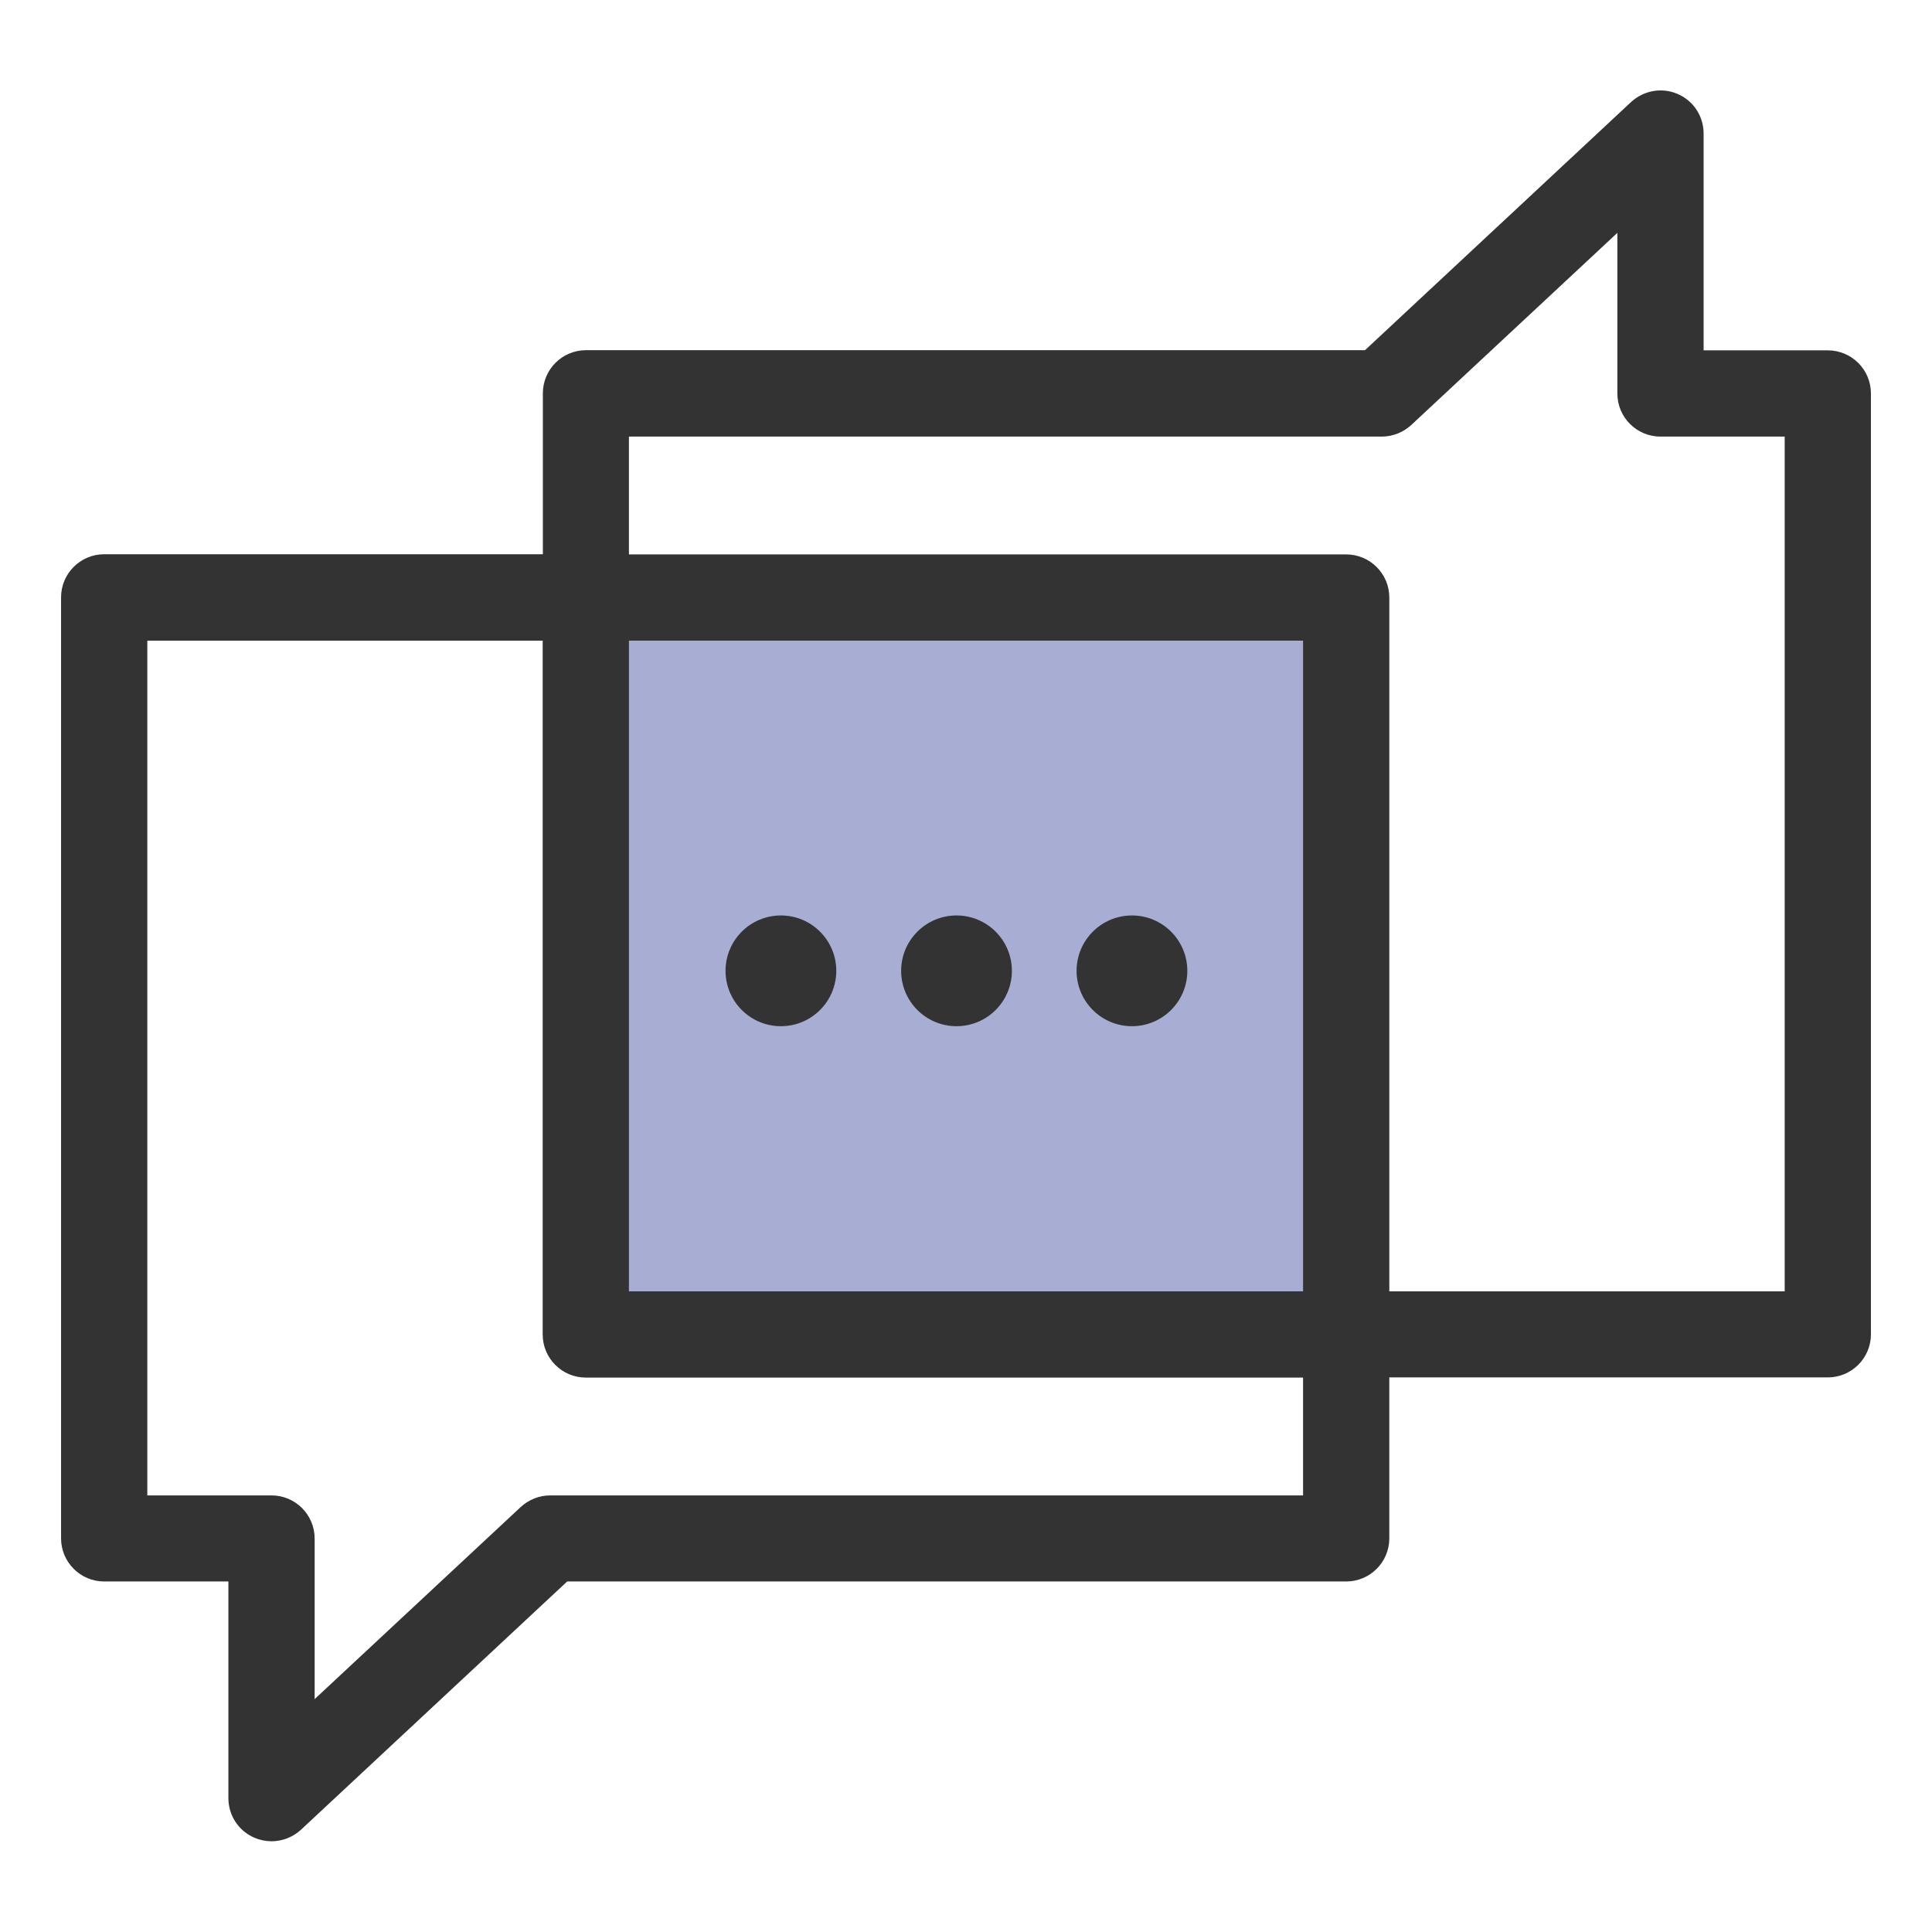 <svg xmlns="http://www.w3.org/2000/svg" version="1.1" viewBox="0 0 112 112">
  <defs>
    <style>
      .st0 {fill: #333;}
      .st1 {fill: #a8aed3;}
    </style>
  </defs>
  <rect class="st1" x="33.96" y="34.64" width="44.09" height="42.72"/>
  <circle class="st0" cx="45.27" cy="56.28" r="3.21"/>
  <circle class="st0" cx="55.45" cy="56.28" r="3.21"/>
  <circle class="st0" cx="65.62" cy="56.28" r="3.21"/>
  <path class="st0" d="M105.96,20.31h-7.2V7.74c0-1-.59-1.9-1.5-2.29-.91-.4-1.97-.21-2.7.46l-15.43,14.39h-45.16c-1.38,0-2.5,1.12-2.5,2.5v9.33H6.04c-1.38,0-2.5,1.12-2.5,2.5v54.55c0,1.38,1.12,2.5,2.5,2.5h7.2v12.56c0,1,.59,1.9,1.5,2.29.32.14.66.21,1,.21.62,0,1.23-.23,1.71-.67l15.43-14.39h45.16c1.38,0,2.5-1.12,2.5-2.5v-9.33h25.42c1.38,0,2.5-1.12,2.5-2.5V22.81c0-1.38-1.12-2.5-2.5-2.5ZM75.54,86.69H31.9c-.63,0-1.24.24-1.71.67l-11.95,11.14v-9.31c0-1.38-1.12-2.5-2.5-2.5h-7.2v-49.55h22.92v40.22c0,1.38,1.12,2.5,2.5,2.5h41.58v6.83ZM75.54,74.86h-39.08v-37.72h39.08v37.72ZM103.46,74.86h-22.92v-40.22c0-1.38-1.12-2.5-2.5-2.5h-41.58v-6.83h43.64c.63,0,1.24-.24,1.71-.67l11.95-11.14v9.31c0,1.38,1.12,2.5,2.5,2.5h7.2v49.55Z"/>
</svg>